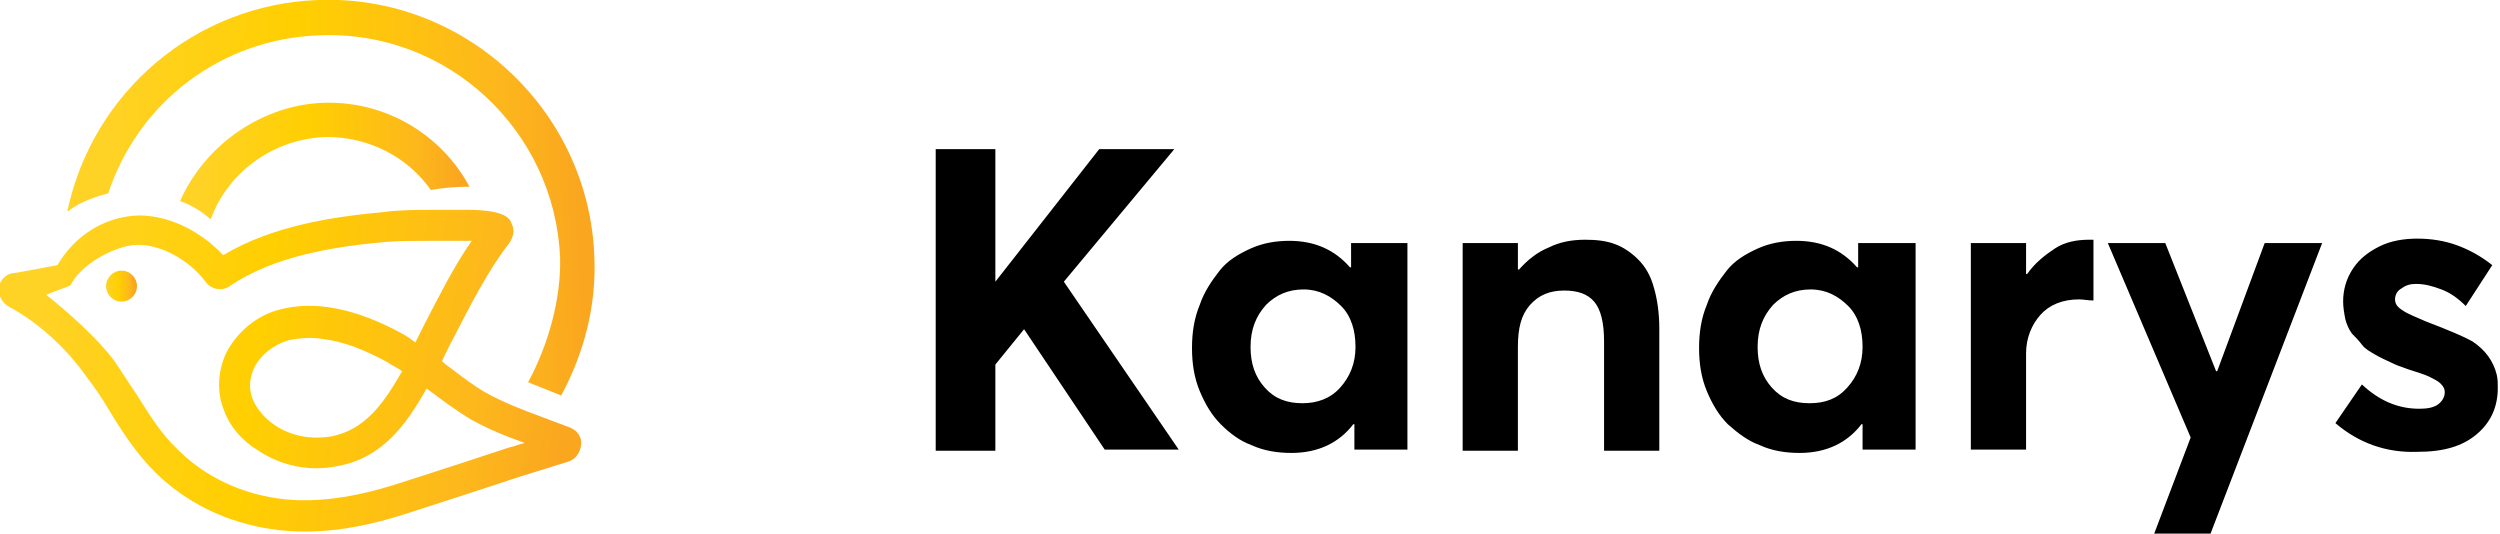 <?xml version="1.0" encoding="UTF-8"?>
<!-- Generator: Adobe Illustrator 23.0.4, SVG Export Plug-In . SVG Version: 6.00 Build 0) -->
<svg xmlns="http://www.w3.org/2000/svg" xmlns:xlink="http://www.w3.org/1999/xlink" version="1.1" id="Layer_1" x="0px" y="0px" viewBox="0 0 226.3 48.3" style="enable-background:new 0 0 226.3 48.3;" xml:space="preserve"> <style type="text/css"> .st0{fill:url(#SVGID_1_);} .st1{fill:url(#SVGID_2_);} .st2{fill:url(#SVGID_3_);} .st3{fill:url(#SVGID_4_);} </style> <g> <linearGradient id="SVGID_1_" gradientUnits="userSpaceOnUse" x1="115.796" y1="12.703" x2="169.837" y2="12.703" gradientTransform="matrix(0.99 0.139 0.139 -0.99 -116.783 25.093)"> <stop offset="6.900000e-02" style="stop-color:#FFD226"/> <stop offset="0.443" style="stop-color:#FFCF01"/> <stop offset="0.813" style="stop-color:#FDB81C"/> <stop offset="0.976" style="stop-color:#FAA61F"/> </linearGradient> <path class="st0" d="M5.2,24c1.4-2.4,3.7-4,6.3-4.4c2.9-0.5,6.4,1,8.7,3.5c4.5-2.7,10.1-3.5,14.5-3.9C36.1,19,37.6,19,39,19 c0.8,0,1.7,0,2.5,0c4.1-0.1,4.6,0.7,4.8,1.2c0.3,0.6,0.2,1.2-0.2,1.8c-2,2.6-3.5,5.6-5,8.5c-0.4,0.7-0.7,1.4-1.1,2.2 c0.2,0.1,0.3,0.3,0.5,0.4c1.2,0.9,2.2,1.7,3.4,2.4c1.6,0.9,3.4,1.6,5.3,2.3c0.8,0.3,1.6,0.6,2.4,0.9c0.7,0.3,1.1,0.9,1,1.6 s-0.5,1.3-1.2,1.5l-4.5,1.4c-3,1-6.1,2-9.2,3c-3.3,1.1-7.6,2.3-12.3,1.8c-0.3,0-0.5-0.1-0.8-0.1c-4.1-0.6-7.8-2.4-10.6-5.2 c-1.7-1.7-3-3.7-4.2-5.7c-0.6-1-1.2-1.9-1.9-2.8c-1.9-2.7-4.4-5-7.2-6.5c-0.6-0.4-0.9-1.1-0.8-1.8c0.2-0.7,0.8-1.2,1.5-1.2 C1.5,24.7,5.2,24,5.2,24z M4.2,26.7c1.9,1.5,4.6,3.9,6.1,5.9c0.7,1,1.3,2,2,3c1.2,1.9,2.3,3.7,3.8,5.1c2.5,2.5,5.9,4.1,9.7,4.5 c4.1,0.4,8.1-0.7,11.1-1.7c3.1-1,6.2-2,9.2-3c0.5-0.1,0.9-0.3,1.4-0.4c-1.7-0.6-3.4-1.3-5-2.2c-1.3-0.8-2.5-1.7-3.7-2.6 c0,0-0.1-0.1-0.2-0.1c-1.8,3.2-4,6.3-8.1,7c-2.4,0.5-5,0-7.1-1.4c-1.5-0.9-2.6-2.2-3.1-3.6c-0.7-1.7-0.6-3.6,0.2-5.3 c1-1.9,2.8-3.4,4.9-3.9c3.1-0.8,6.8-0.1,11,2.2c0.4,0.2,0.8,0.5,1.2,0.8c0.3-0.6,0.6-1.2,0.9-1.8c1.3-2.5,2.6-5.1,4.2-7.4 c-0.4,0-0.8,0-1.2,0c-0.9,0-1.7,0-2.6,0c-1.4,0-2.7,0-4,0.1c-4.4,0.4-10,1.2-14.1,4c-0.7,0.5-1.7,0.3-2.2-0.4 c-1.4-1.9-4.2-3.6-6.7-3.3c-1.9,0.3-4.6,1.8-5.5,3.6C6.4,25.9,4.2,26.6,4.2,26.7z M29.3,30.7c-1.1-0.2-2.2-0.1-3.2,0.1 c-1.3,0.4-2.5,1.3-3.1,2.5c-0.3,0.7-0.6,1.7-0.1,2.9c0.4,0.9,1.1,1.7,2,2.3c1.5,1,3.3,1.3,5.1,1c3.1-0.6,4.8-3.1,6.4-5.9 c-0.4-0.3-0.9-0.5-1.3-0.8C32.9,31.6,31,30.9,29.3,30.7z"/> <linearGradient id="SVGID_2_" gradientUnits="userSpaceOnUse" x1="-0.945" y1="26.813" x2="1.75" y2="26.813" gradientTransform="matrix(1 -2.000014e-02 -2.000014e-02 -1 11.009 52.669)"> <stop offset="6.900000e-02" style="stop-color:#FFD226"/> <stop offset="0.443" style="stop-color:#FFCF01"/> <stop offset="0.813" style="stop-color:#FDB81C"/> <stop offset="0.976" style="stop-color:#FAA61F"/> </linearGradient> <circle class="st1" cx="11" cy="25.9" r="1.4"/> <linearGradient id="SVGID_3_" gradientUnits="userSpaceOnUse" x1="-29.678" y1="38.346" x2="17.824" y2="38.346" gradientTransform="matrix(0.999 -3.741113e-02 -3.741113e-02 -0.999 37.528 56.368)"> <stop offset="6.900000e-02" style="stop-color:#FFD226"/> <stop offset="0.443" style="stop-color:#FFCF01"/> <stop offset="0.813" style="stop-color:#FDB81C"/> <stop offset="0.976" style="stop-color:#FAA61F"/> </linearGradient> <path class="st2" d="M53.8,23.2c0.2,4.4-0.9,8.7-3,12.6l-3-1.2c1.8-3.3,3-7.5,2.9-11.3C50.2,11.8,40.5,2.7,28.9,3.2 C20,3.5,12.5,9.3,9.8,17.5c-1.9,0.5-3,1.1-3.6,1.6l-0.1,0C8.4,8.3,17.7,0.4,28.8,0C42.1-0.5,53.3,10,53.8,23.2z"/> <path d="M92.7,29.8L90.1,33v7.8h-5.4V13.5h5.4v12h0l9.4-12h6.8l-10,12l10.4,15.2H100L92.7,29.8C92.8,29.8,92.7,29.8,92.7,29.8z M127.4,22v18.7h-4.8v-2.3h-0.1c-1.3,1.7-3.2,2.6-5.6,2.6c-1.3,0-2.5-0.2-3.6-0.7c-1.1-0.4-2-1.1-2.8-1.9c-0.8-0.8-1.4-1.8-1.9-3 s-0.7-2.5-0.7-3.9c0-1.4,0.2-2.7,0.7-3.9c0.4-1.2,1.1-2.2,1.8-3.1s1.7-1.5,2.8-2s2.3-0.7,3.5-0.7c2.3,0,4.1,0.8,5.5,2.4h0.1V22 L127.4,22L127.4,22z M121.3,35.1c0.9-1,1.4-2.2,1.4-3.7c0-1.5-0.4-2.8-1.3-3.7s-2-1.5-3.4-1.5c-1.4,0-2.5,0.5-3.4,1.4 c-0.9,1-1.4,2.2-1.4,3.8c0,1.5,0.4,2.7,1.3,3.7s2,1.4,3.4,1.4C119.2,36.5,120.4,36.1,121.3,35.1z M146.2,22.1 c0.8,0.3,1.5,0.8,2.1,1.4c0.6,0.6,1.1,1.4,1.4,2.5c0.3,1,0.5,2.3,0.5,3.7v11.1h-5v-9.9c0-1.7-0.3-2.9-0.9-3.6c-0.6-0.7-1.5-1-2.7-1 c-1.3,0-2.3,0.4-3.1,1.3s-1.1,2.1-1.1,3.8v9.4h-5V22h5v2.4h0.1c0.8-0.9,1.7-1.6,2.7-2c1-0.5,2.1-0.7,3.3-0.7 C144.5,21.7,145.4,21.8,146.2,22.1z M173.4,22v18.7h-4.8v-2.3h-0.1c-1.3,1.7-3.2,2.6-5.6,2.6c-1.3,0-2.5-0.2-3.6-0.7 c-1.1-0.4-2-1.1-2.9-1.9c-0.8-0.8-1.4-1.8-1.9-3s-0.7-2.5-0.7-3.9c0-1.4,0.2-2.7,0.7-3.9c0.4-1.2,1.1-2.2,1.8-3.1s1.7-1.5,2.8-2 s2.3-0.7,3.5-0.7c2.3,0,4.1,0.8,5.5,2.4h0.1V22L173.4,22L173.4,22z M167.2,35.1c0.9-1,1.4-2.2,1.4-3.7c0-1.5-0.4-2.8-1.3-3.7 s-2-1.5-3.4-1.5c-1.4,0-2.5,0.5-3.4,1.4c-0.9,1-1.4,2.2-1.4,3.8c0,1.5,0.4,2.7,1.3,3.7s2,1.4,3.4,1.4 C165.2,36.5,166.3,36.1,167.2,35.1L167.2,35.1z M189.5,21.7v5.5c-0.5,0-0.9-0.1-1.3-0.1c-1.5,0-2.7,0.5-3.5,1.4 c-0.8,0.9-1.3,2.1-1.3,3.5v8.7h-5V22h5v2.8h0.1c0.7-1,1.6-1.7,2.5-2.3s2-0.8,3.1-0.8C189.3,21.7,189.4,21.7,189.5,21.7L189.5,21.7z M210.2,22l-10.1,26.3H195l3.3-8.7L190.8,22h5.2l4.6,11.6h0.1L205,22L210.2,22L210.2,22z M211.4,38.3l2.4-3.5 c1.6,1.5,3.3,2.2,5.2,2.2c0.7,0,1.3-0.1,1.7-0.4c0.4-0.3,0.6-0.7,0.6-1.1c0-0.3-0.1-0.5-0.4-0.8c-0.2-0.2-0.6-0.4-1-0.6 c-0.4-0.2-1.1-0.4-2-0.7c-0.6-0.2-1.1-0.4-1.5-0.6c-0.4-0.2-0.9-0.4-1.4-0.7s-0.9-0.5-1.2-0.9s-0.6-0.7-0.9-1 c-0.3-0.4-0.5-0.9-0.6-1.3c-0.1-0.5-0.2-1.1-0.2-1.6c0-1.1,0.3-2.1,0.9-3s1.4-1.5,2.4-2s2.2-0.7,3.4-0.7c1.3,0,2.5,0.2,3.6,0.6 s2.2,1,3.2,1.8l-2.4,3.7c-0.7-0.7-1.4-1.2-2.2-1.5s-1.5-0.5-2.3-0.5c-0.5,0-0.9,0.1-1.3,0.4c-0.4,0.2-0.6,0.6-0.6,1 c0,0.4,0.2,0.7,0.7,1c0.4,0.3,1.2,0.6,2.1,1c2.1,0.8,3.5,1.4,4.2,1.8c1.2,0.8,1.9,1.8,2.2,3c0.1,0.4,0.1,0.8,0.1,1.2 c0,1.7-0.6,3.1-1.9,4.2s-3,1.6-5.4,1.6C216,41,213.5,40.1,211.4,38.3L211.4,38.3z"/> <g> <linearGradient id="SVGID_4_" gradientUnits="userSpaceOnUse" x1="29.736" y1="33.713" x2="55.873" y2="33.713" gradientTransform="matrix(1 8.540000e-03 8.540000e-03 -1 -13.692 47.88)"> <stop offset="6.900000e-02" style="stop-color:#FFD226"/> <stop offset="0.443" style="stop-color:#FFCF01"/> <stop offset="0.813" style="stop-color:#FDB81C"/> <stop offset="0.976" style="stop-color:#FAA61F"/> </linearGradient> <path class="st3" d="M42.5,16.9c-1.2,0-2.4,0.1-3.5,0.3c-2.1-3-5.6-4.8-9.4-4.8c-4.6,0.1-8.9,3-10.5,7.4l-0.1,0 c-0.8-0.7-1.6-1.2-2.7-1.6c2.3-5.2,7.6-8.8,13.2-8.9C34.9,9.2,39.9,12.1,42.5,16.9z"/> </g> </g> </svg>